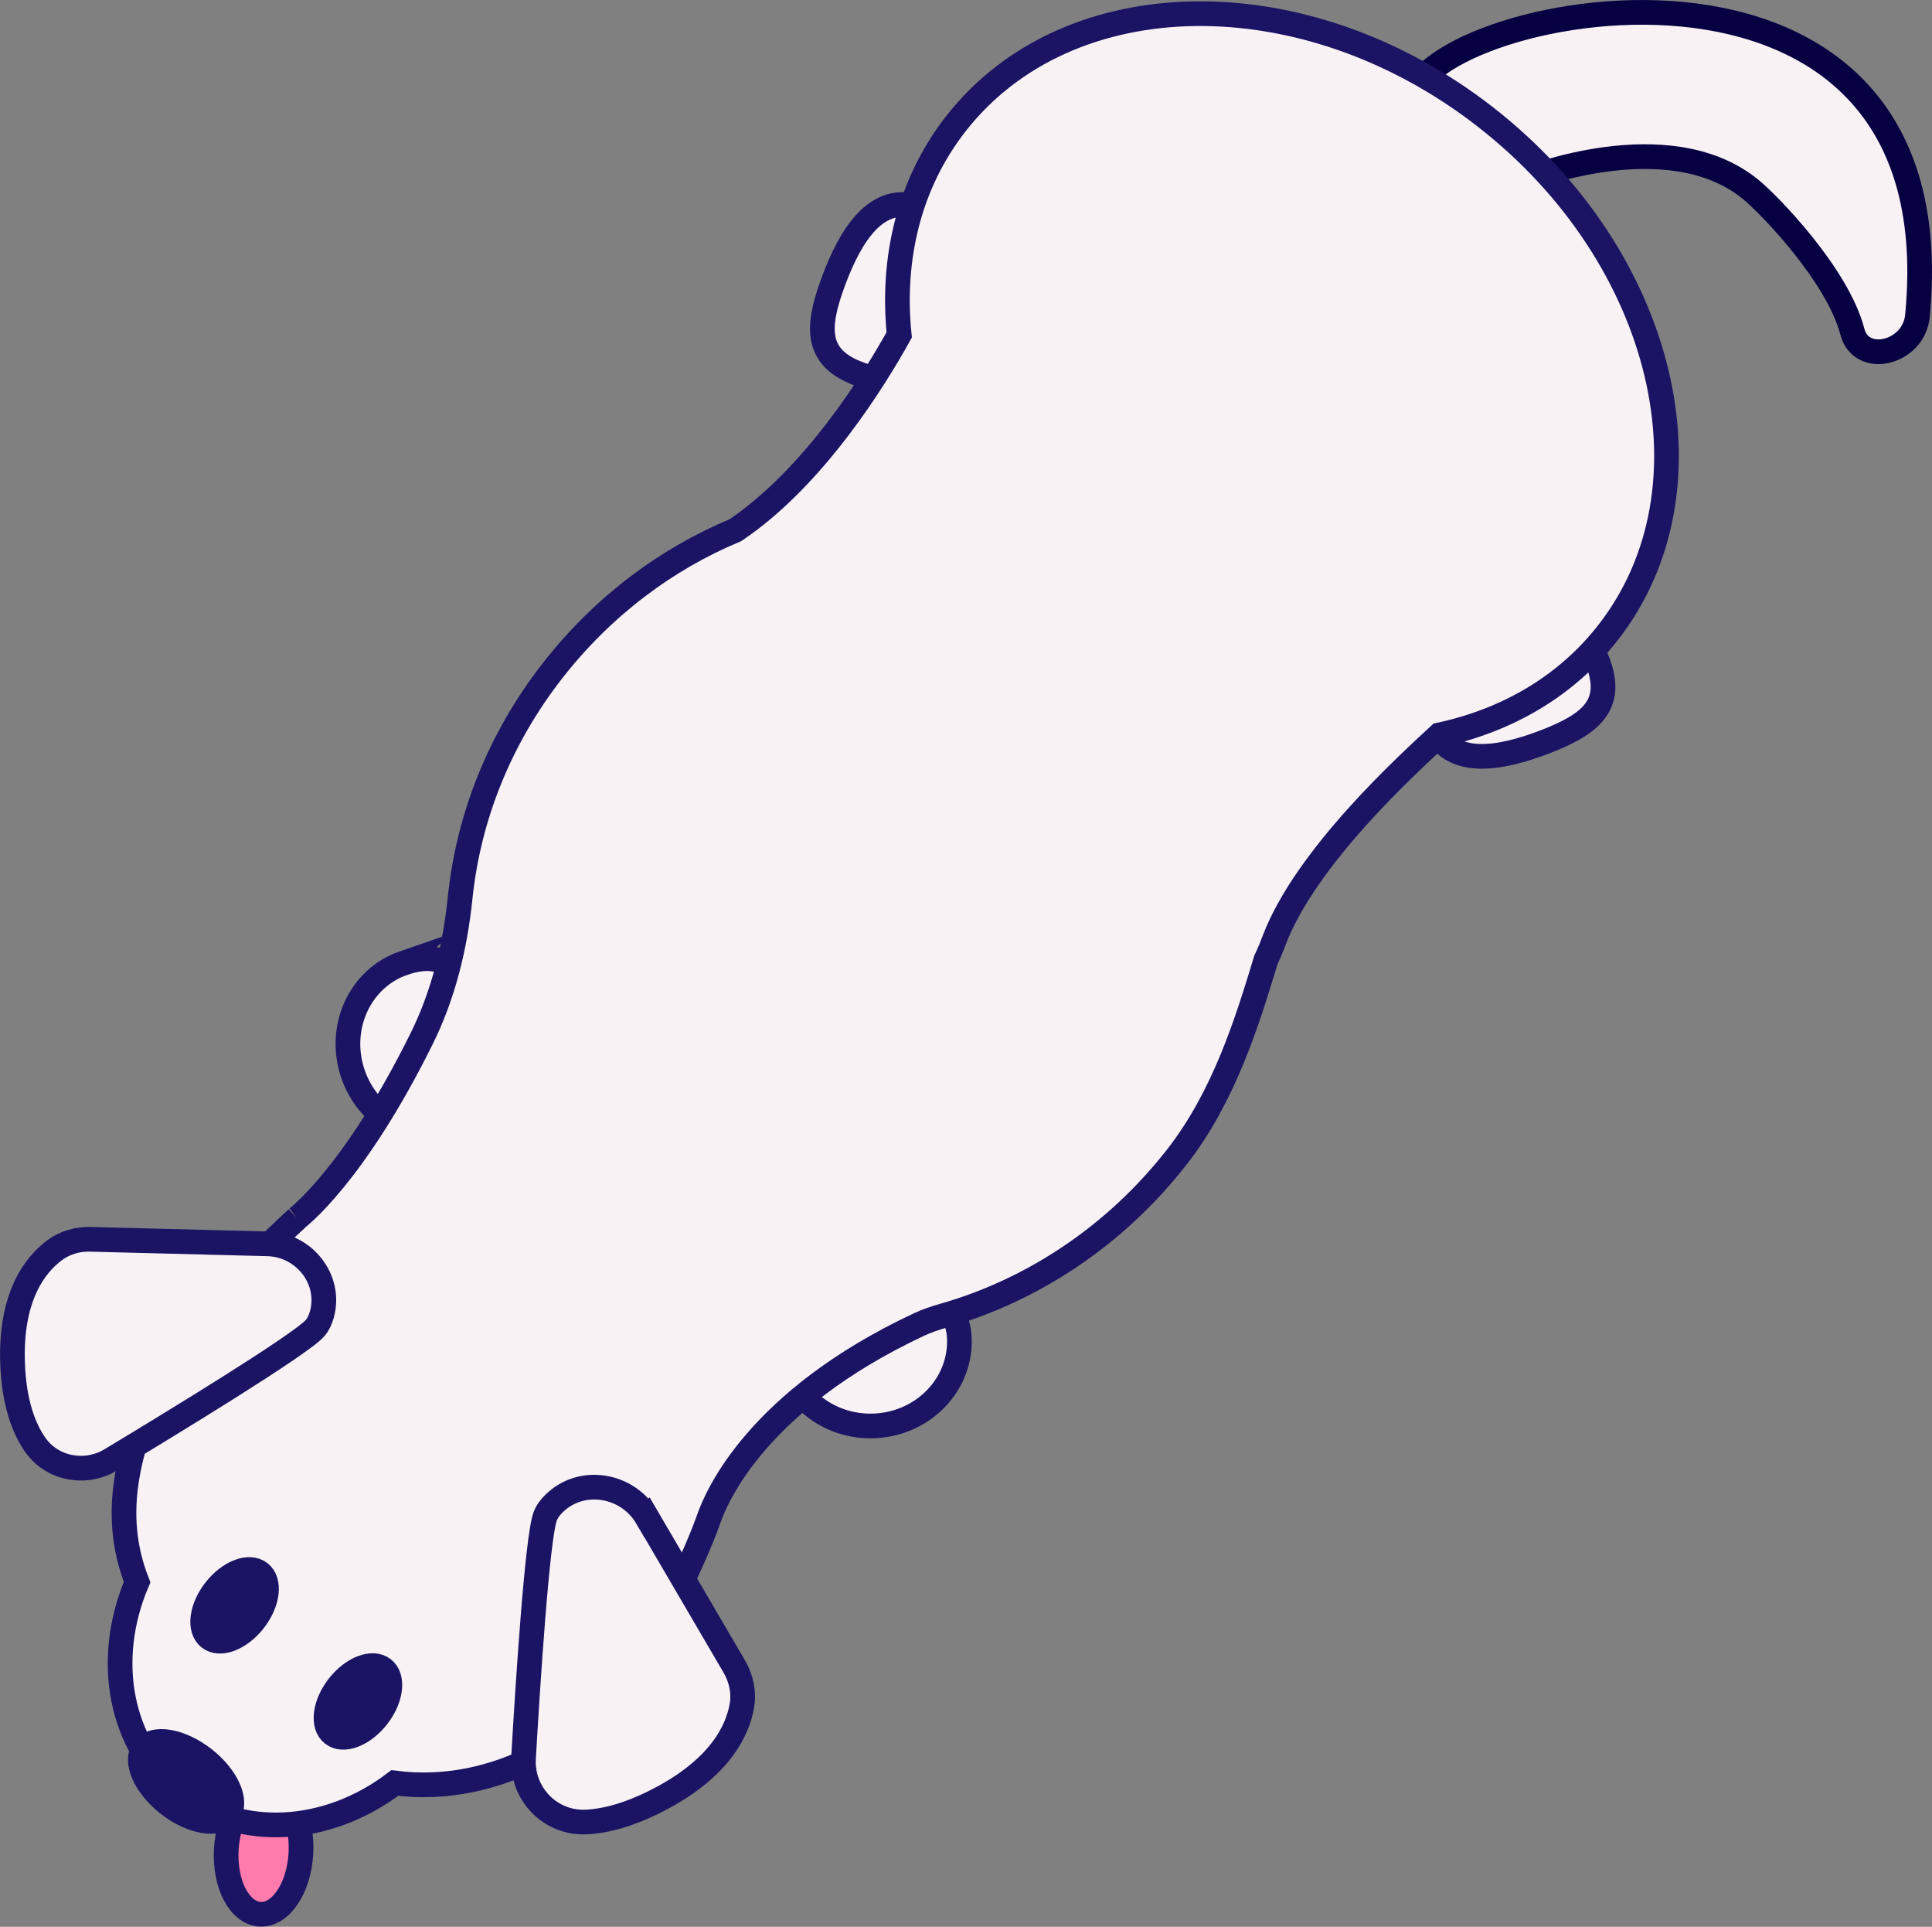 <?xml version="1.0" encoding="UTF-8"?>
<svg id="Layer_2" data-name="Layer 2" xmlns="http://www.w3.org/2000/svg" viewBox="0 0 234.75 234.07">
  <rect x="0" y="0" width="234.75" height="234.07" fill="#808080" stroke="none"/>
  <defs>
    <style>
      .cls-1, .cls-2, .cls-3 {
        stroke: #1b1464;
      }

      .cls-1, .cls-2, .cls-3, .cls-4 {
        stroke-miterlimit: 10;
        stroke-width: 3px;
      }

      .cls-1, .cls-4 {
        fill: #f9f2f4;
      }

      .cls-2 {
        fill: #1b1464;
      }

      .cls-3 {
        fill: #ff7bac;
      }

      .cls-4 {
        stroke: #060042;
      }
    </style>
  </defs>
  <g id="havo">
    <g>
      <path class="cls-4" d="M171.78,13.16c-3.75-11.28,66.34-27.92,61.2,25.22-.44,4.55-6.82,6.07-7.9,1.93-1.79-6.9-10.12-15.49-12.41-17.34-10.09-8.18-27.5-1.1-27.5-1.1l-13.39-8.71Z"/>
      <ellipse class="cls-3" cx="32.03" cy="224.95" rx="7.63" ry="4.54" transform="translate(-194.38 244.11) rotate(-86.74)"/>
      <path class="cls-1" d="M49.01,117.01c5.32-1.84,7.56,1.05,9.51,6.66,1.94,5.61,2.86,11.81-2.46,13.65-5.32,1.84-11.21-1.21-13.16-6.82-1.94-5.61.79-11.65,6.12-13.5Z"/>
      <path class="cls-1" d="M104.36,45.42c-5.29-1.95-5.18-5.61-3.12-11.18,2.05-5.57,5.28-10.94,10.57-8.99,5.29,1.95,7.9,8.05,5.85,13.62s-8,8.51-13.29,6.56Z"/>
      <path class="cls-1" d="M194.12,80.36c2.03,5.25-.79,7.59-6.32,9.73s-11.7,3.27-13.73-1.98.81-11.25,6.35-13.39,11.67.39,13.7,5.64Z"/>
      <path class="cls-1" d="M95.09,163.65c-.32-5.62,3.07-6.99,9-7.33,5.93-.34,12.14.47,12.47,6.09.32,5.62-4.22,10.46-10.14,10.8-5.93.34-11-3.94-11.32-9.56Z"/>
      <path class="cls-1" d="M36.07,148s6.9-5.12,15.17-21.84c2.61-5.27,4.05-11.09,4.67-17.09.99-9.63,4.69-19.24,11.27-27.65,6.1-7.8,13.82-13.53,22.17-17.01,9.67-6.51,17.01-18.5,19.91-23.73-.95-9.33,1.21-18.37,6.86-25.62,13.66-17.53,42.47-17.91,64.37-.85s28.57,45.09,14.91,62.62c-5.1,6.55-12.32,10.7-20.5,12.45-3.84,3.56-16.21,14.77-20.08,24.94-.28.74-.57,1.48-.92,2.2l-.08.17c-2.32,7.67-5.1,16.61-10.8,23.93-7.53,9.66-17.62,16.23-28.31,19.29-1.07.31-2.12.65-3.1,1.12-19.58,9.2-24.57,20.8-25.58,23.83,0,0-7.74,22.02-20.91,28.67-5.04,2.55-10.85,3.97-17.15,3.17-8.1,6.16-18.72,6.94-26.1,1.2-7.37-5.74-9.21-16.24-5.21-25.6-3.33-8.5-.89-16.24,2.28-23.96,3.1-7.54,17.15-20.23,17.15-20.23"/>
      <path class="cls-1" d="M78.61,184.34c-2.35-4.02-7.91-4.97-11.25-1.73-.51.49-.9,1.02-1.11,1.58-.98,2.55-2.14,20.76-2.64,29.4-.25,4.31,3.25,7.93,7.56,7.75,2.33-.1,5.24-.83,8.84-2.69,7.48-3.87,9.61-8.43,10.13-11.42.29-1.65-.08-3.34-.92-4.78l-10.6-18.12Z"/>
      <path class="cls-1" d="M32.51,151.1c4.43.11,7.78,4.31,6.6,8.58-.18.65-.45,1.22-.83,1.66-1.79,2.04-17.77,11.76-24.81,16-3.07,1.85-7.11,1.12-9.17-1.8-1.42-2.02-2.59-5.12-2.77-9.87-.31-8.15,2.73-12.02,5.09-13.78,1.23-.92,2.75-1.37,4.29-1.34l21.61.55Z"/>
      <ellipse class="cls-2" cx="22.62" cy="216.4" rx="3.5" ry="6.5" transform="translate(-161.98 101.23) rotate(-52.07)"/>
      <ellipse class="cls-2" cx="43.5" cy="206.68" rx="5" ry="3" transform="translate(-146.27 113.96) rotate(-52.07)"/>
      <ellipse class="cls-2" cx="28.51" cy="195" rx="5" ry="3" transform="translate(-142.83 97.64) rotate(-52.07)"/>
    </g>
  </g>
</svg>